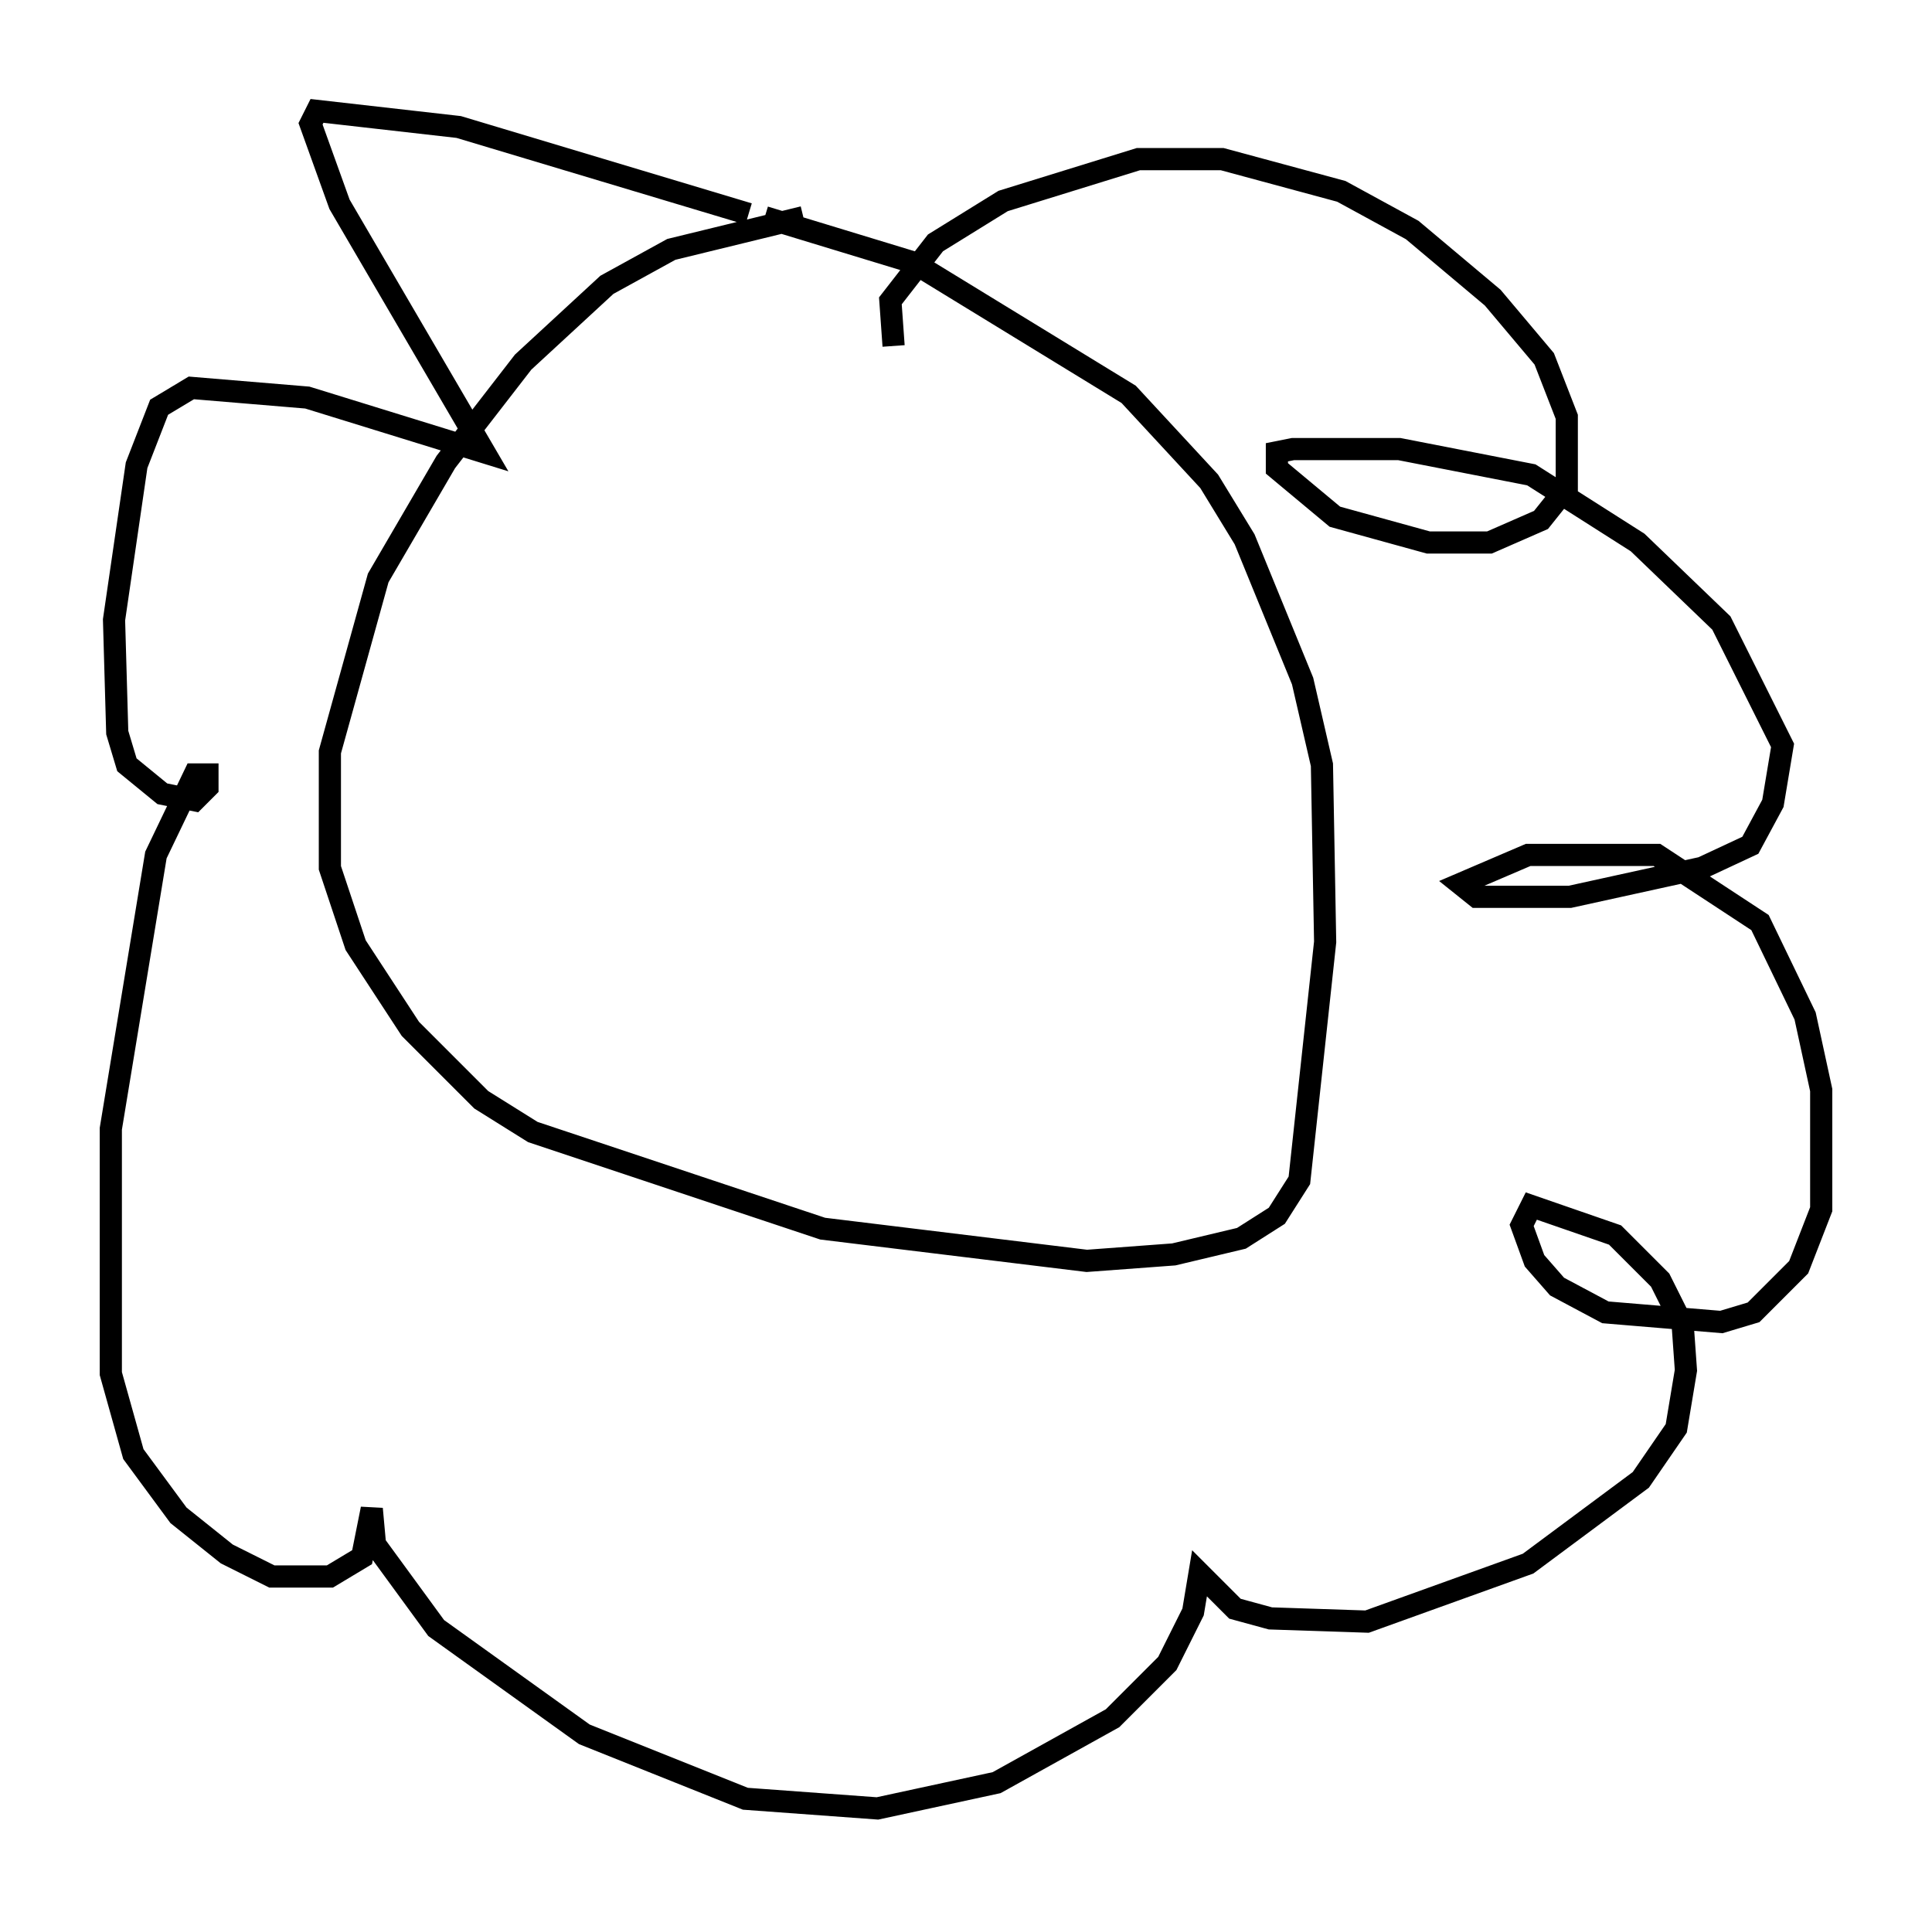 <?xml version="1.0" encoding="utf-8" ?>
<svg baseProfile="full" height="86.547" version="1.1" width="87.128" xmlns="http://www.w3.org/2000/svg" xmlns:ev="http://www.w3.org/2001/xml-events" xmlns:xlink="http://www.w3.org/1999/xlink"><defs /><rect fill="white" height="86.547" width="87.128" x="0" y="0" /><path d="M40.587, 10.229 m-4.358, -0.436 l-5.955, 1.453 -2.905, 1.598 l-3.777, 3.486 -3.486, 4.503 l-3.05, 5.229 -2.179, 7.844 l0.0, 5.229 1.162, 3.486 l2.469, 3.777 3.196, 3.196 l2.324, 1.453 13.073, 4.358 l11.911, 1.453 3.922, -0.291 l3.05, -0.726 1.598, -1.017 l1.017, -1.598 1.162, -10.749 l-0.145, -7.989 -0.872, -3.777 l-2.615, -6.391 -1.598, -2.615 l-3.631, -3.922 -9.732, -5.955 l-6.682, -2.034 m-0.726, -0.145 l-13.073, -3.922 -6.391, -0.726 l-0.291, 0.581 1.307, 3.631 l6.536, 11.184 -7.989, -2.469 l-5.229, -0.436 -1.453, 0.872 l-1.017, 2.615 -1.017, 6.972 l0.145, 5.084 0.436, 1.453 l1.598, 1.307 1.453, 0.291 l0.581, -0.581 0.0, -0.581 l-0.581, 0.0 -1.743, 3.631 l-2.034, 12.346 0.0, 11.039 l1.017, 3.631 2.034, 2.76 l2.179, 1.743 2.034, 1.017 l2.615, 0.0 1.453, -0.872 l0.436, -2.179 0.145, 1.598 l2.76, 3.777 6.682, 4.793 l7.263, 2.905 5.955, 0.436 l5.374, -1.162 5.229, -2.905 l2.469, -2.469 1.162, -2.324 l0.291, -1.743 1.598, 1.598 l1.598, 0.436 4.358, 0.145 l7.263, -2.615 5.084, -3.777 l1.598, -2.324 0.436, -2.615 l-0.145, -2.034 -1.017, -2.034 l-2.034, -2.034 -3.777, -1.307 l-0.436, 0.872 0.581, 1.598 l1.017, 1.162 2.179, 1.162 l5.229, 0.436 1.453, -0.436 l2.034, -2.034 1.017, -2.615 l0.0, -5.374 -0.726, -3.341 l-2.034, -4.212 -4.648, -3.05 l-5.81, 0.0 -3.05, 1.307 l0.726, 0.581 4.212, 0.0 l5.955, -1.307 2.179, -1.017 l1.017, -1.888 0.436, -2.615 l-2.76, -5.52 -3.777, -3.631 l-4.793, -3.05 -5.955, -1.162 l-4.793, 0.0 -0.726, 0.145 l0.0, 0.726 2.615, 2.179 l4.212, 1.162 2.76, 0.0 l2.324, -1.017 1.162, -1.453 l0.0, -3.196 -1.017, -2.615 l-2.324, -2.76 -3.631, -3.05 l-3.196, -1.743 -5.374, -1.453 l-3.777, 0.0 -6.101, 1.888 l-3.05, 1.888 -2.034, 2.615 l0.145, 2.034 " fill="none" stroke="black" stroke-width="1" /></svg>